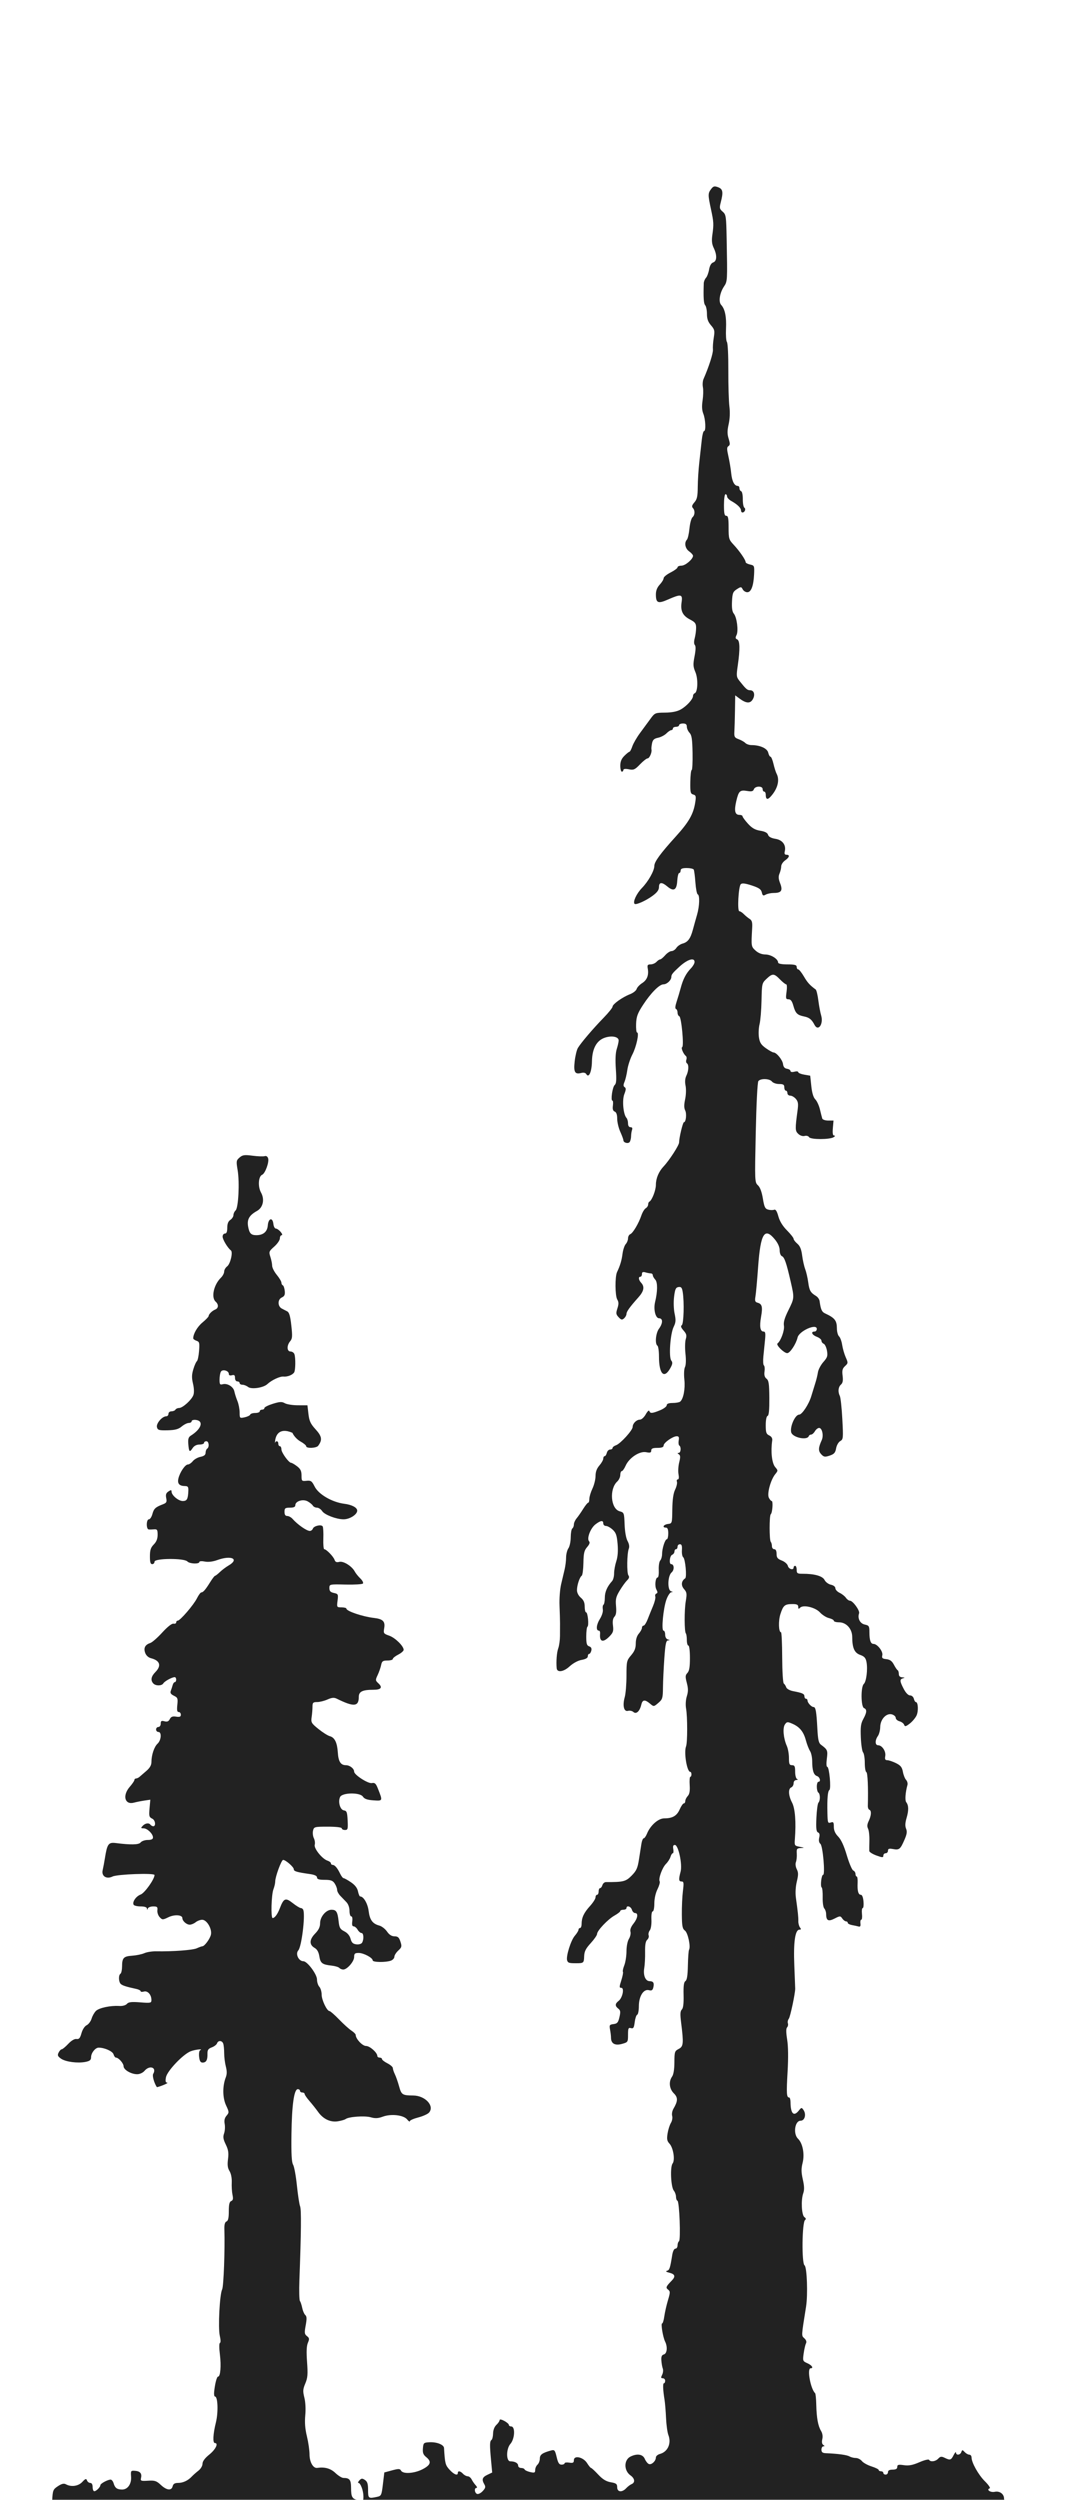 <svg width="110" height="258" viewBox="0 0 110 258" fill="none" xmlns="http://www.w3.org/2000/svg">
<g filter="url(#filter0_d)">
<path d="M4.832 256.351C5.199 255.558 5.341 254.982 5.387 254.113C5.446 253 5.475 252.926 5.984 252.589C6.367 252.334 6.6 252.279 6.805 252.393C7.354 252.696 8.09 252.592 8.5 252.152C8.822 251.807 8.909 251.779 8.985 251.993C9.037 252.136 9.189 252.254 9.324 252.254C9.478 252.254 9.568 252.412 9.568 252.682C9.568 252.918 9.645 253.111 9.739 253.111C9.941 253.111 10.367 252.684 10.369 252.48C10.37 252.32 11.13 251.911 11.427 251.911C11.536 251.911 11.675 252.084 11.737 252.296C11.876 252.776 12.091 252.933 12.609 252.937C13.191 252.941 13.596 252.356 13.539 251.595C13.495 250.999 13.516 250.969 13.955 251.004C14.48 251.045 14.679 251.289 14.565 251.756C14.495 252.045 14.57 252.073 15.289 252.026C15.979 251.981 16.164 252.041 16.608 252.456C17.214 253.024 17.714 253.082 17.833 252.597C17.892 252.351 18.051 252.254 18.388 252.254C18.904 252.254 19.415 252.016 19.817 251.587C19.96 251.435 20.266 251.165 20.497 250.986C20.734 250.802 20.916 250.496 20.916 250.278C20.916 250.023 21.156 249.699 21.63 249.316C22.279 248.791 22.592 248.138 22.194 248.138C21.956 248.138 22.001 247.215 22.298 246.02C22.559 244.966 22.502 243.337 22.203 243.337C22.131 243.337 22.092 243.125 22.117 242.866C22.199 242.023 22.391 241.28 22.527 241.28C22.767 241.28 22.858 240.171 22.713 239.006C22.626 238.309 22.628 237.838 22.717 237.806C22.805 237.774 22.8 237.482 22.703 237.073C22.511 236.265 22.688 232.786 22.946 232.278C23.1 231.976 23.242 228.131 23.175 226.08C23.16 225.59 23.227 225.34 23.392 225.271C23.566 225.2 23.632 224.909 23.632 224.219C23.632 223.515 23.697 223.238 23.88 223.163C24.068 223.086 24.101 222.93 24.015 222.525C23.953 222.231 23.917 221.654 23.936 221.244C23.956 220.79 23.866 220.332 23.707 220.071C23.512 219.751 23.473 219.44 23.551 218.831C23.633 218.186 23.585 217.874 23.32 217.327C23.053 216.779 23.017 216.543 23.144 216.184C23.233 215.935 23.261 215.498 23.208 215.212C23.139 214.843 23.194 214.594 23.399 214.352C23.676 214.023 23.675 213.985 23.348 213.284C22.984 212.502 22.971 211.3 23.318 210.403C23.448 210.067 23.45 209.755 23.326 209.277C23.232 208.913 23.154 208.293 23.154 207.9C23.153 207.507 23.109 207.064 23.056 206.914C22.935 206.576 22.533 206.56 22.416 206.889C22.368 207.023 22.123 207.211 21.872 207.304C21.505 207.442 21.418 207.573 21.429 207.978C21.446 208.609 21.297 208.872 20.924 208.872C20.708 208.872 20.614 208.714 20.566 208.275C20.53 207.946 20.576 207.644 20.668 207.603C21.061 207.427 20.171 207.519 19.696 207.704C18.907 208.009 17.262 209.739 17.141 210.389C17.067 210.784 17.099 210.933 17.259 210.942C17.38 210.949 17.198 211.065 16.854 211.2C16.51 211.335 16.215 211.426 16.199 211.402C15.924 210.993 15.71 210.231 15.819 210.047C16.22 209.369 15.454 209.099 14.922 209.73C14.76 209.922 14.43 210.073 14.17 210.073C13.542 210.073 12.764 209.617 12.764 209.249C12.764 208.945 12.244 208.358 11.974 208.358C11.893 208.358 11.782 208.206 11.727 208.02C11.633 207.703 10.809 207.332 10.192 207.33C9.843 207.329 9.408 207.878 9.408 208.321C9.408 208.603 9.28 208.711 8.84 208.8C8.022 208.964 6.776 208.8 6.298 208.464C5.957 208.224 5.916 208.117 6.055 207.838C6.147 207.652 6.29 207.501 6.372 207.501C6.454 207.501 6.757 207.25 7.046 206.943C7.369 206.6 7.698 206.406 7.902 206.437C8.164 206.477 8.273 206.351 8.416 205.837C8.523 205.454 8.745 205.115 8.953 205.014C9.148 204.92 9.378 204.611 9.463 204.328C9.548 204.046 9.753 203.688 9.917 203.533C10.251 203.219 11.42 202.973 12.308 203.029C12.655 203.051 12.979 202.964 13.107 202.815C13.275 202.62 13.586 202.585 14.483 202.656C15.555 202.742 15.641 202.724 15.641 202.414C15.641 201.869 15.254 201.433 14.866 201.542C14.677 201.595 14.523 201.577 14.523 201.503C14.523 201.428 14.325 201.324 14.083 201.272C13.064 201.052 12.673 200.929 12.485 200.769C12.246 200.567 12.219 199.848 12.445 199.699C12.533 199.641 12.606 199.308 12.607 198.96C12.611 198.063 12.761 197.902 13.654 197.841C14.088 197.811 14.649 197.695 14.902 197.582C15.155 197.469 15.694 197.381 16.101 197.388C17.875 197.416 19.912 197.265 20.326 197.075C20.574 196.962 20.831 196.87 20.898 196.87C21.122 196.87 21.69 196.102 21.786 195.669C21.918 195.074 21.357 194.124 20.878 194.132C20.679 194.134 20.376 194.25 20.206 194.389C20.035 194.527 19.76 194.641 19.595 194.641C19.268 194.641 18.838 194.259 18.838 193.97C18.838 193.62 18.03 193.564 17.398 193.869C16.805 194.156 16.765 194.156 16.492 193.863C16.334 193.694 16.228 193.376 16.255 193.155C16.296 192.813 16.234 192.755 15.826 192.755C15.563 192.755 15.312 192.851 15.268 192.969C15.203 193.14 15.185 193.14 15.175 192.969C15.167 192.836 14.923 192.755 14.532 192.755C14.186 192.755 13.859 192.679 13.805 192.587C13.64 192.3 14.045 191.707 14.53 191.526C14.946 191.37 15.961 189.943 15.961 189.513C15.961 189.291 12.114 189.429 11.626 189.669C10.997 189.978 10.456 189.629 10.604 189.01C10.664 188.759 10.767 188.206 10.835 187.782C11.069 186.3 11.201 186.118 11.965 186.215C13.523 186.414 14.335 186.395 14.521 186.156C14.631 186.013 14.964 185.896 15.261 185.896C15.635 185.896 15.801 185.816 15.801 185.639C15.801 185.265 15.216 184.695 14.831 184.695C14.537 184.695 14.526 184.667 14.739 184.438C15.014 184.143 15.417 184.101 15.561 184.353C16.123 184.813 16.138 183.921 15.743 183.709C15.4 183.541 15.373 183.444 15.446 182.632L15.526 181.74L14.904 181.832C14.562 181.883 14.085 181.978 13.842 182.044C12.884 182.305 12.618 181.311 13.404 180.409C13.668 180.106 13.883 179.789 13.883 179.705C13.883 179.62 13.958 179.551 14.05 179.551C14.142 179.551 14.303 179.475 14.409 179.383C14.516 179.29 14.836 179.013 15.122 178.767C15.474 178.464 15.641 178.173 15.641 177.863C15.641 177.129 15.922 176.285 16.274 175.957C16.659 175.599 16.72 174.75 16.36 174.75C16.229 174.75 16.121 174.635 16.121 174.493C16.121 174.352 16.229 174.236 16.36 174.236C16.494 174.236 16.6 174.083 16.6 173.89C16.6 173.609 16.674 173.563 16.987 173.648C17.269 173.724 17.417 173.663 17.538 173.422C17.661 173.175 17.825 173.112 18.19 173.169C18.562 173.228 18.678 173.18 18.678 172.969C18.678 172.817 18.579 172.693 18.458 172.693C18.293 172.693 18.257 172.508 18.315 171.957C18.385 171.287 18.354 171.202 17.96 171.01C17.641 170.854 17.558 170.721 17.642 170.503C17.704 170.34 17.791 170.071 17.836 169.906C17.88 169.741 17.98 169.606 18.057 169.606C18.135 169.606 18.198 169.491 18.198 169.349C18.198 169.208 18.13 169.092 18.046 169.092C17.769 169.092 17.002 169.51 16.872 169.731C16.71 170.007 16.085 170.014 15.833 169.743C15.533 169.422 15.606 169.016 16.041 168.577C16.698 167.916 16.532 167.379 15.596 167.139C15.32 167.068 15.091 166.856 14.993 166.58C14.813 166.071 14.988 165.743 15.536 165.561C15.726 165.498 16.278 165.012 16.763 164.481C17.302 163.892 17.753 163.538 17.922 163.573C18.074 163.604 18.198 163.547 18.198 163.446C18.198 163.345 18.27 163.262 18.358 163.262C18.604 163.262 20 161.64 20.341 160.957C20.509 160.622 20.712 160.347 20.792 160.347C20.982 160.347 21.223 160.068 21.715 159.277C21.934 158.924 22.158 158.634 22.211 158.634C22.264 158.634 22.488 158.459 22.709 158.247C22.93 158.034 23.336 157.729 23.611 157.569C24.764 156.896 23.891 156.481 22.438 157.011C21.986 157.175 21.5 157.233 21.154 157.163C20.847 157.102 20.596 157.118 20.595 157.199C20.595 157.442 19.588 157.405 19.353 157.152C19.023 156.797 15.961 156.818 15.961 157.175C15.961 157.316 15.853 157.432 15.721 157.432C15.542 157.432 15.482 157.229 15.485 156.618C15.486 155.975 15.571 155.718 15.884 155.399C16.158 155.121 16.281 154.811 16.281 154.401C16.281 153.89 16.231 153.811 15.921 153.838C15.723 153.855 15.472 153.861 15.362 153.85C15.084 153.824 15.101 152.803 15.379 152.803C15.498 152.803 15.66 152.56 15.739 152.263C15.889 151.702 16.055 151.547 16.813 151.258C17.2 151.111 17.251 151.019 17.169 150.615C17.096 150.258 17.15 150.093 17.396 149.929C17.659 149.753 17.719 149.756 17.719 149.942C17.719 150.319 18.429 150.916 18.877 150.916C19.313 150.916 19.419 150.719 19.455 149.845C19.47 149.465 19.404 149.373 19.116 149.371C18.518 149.366 18.302 149.121 18.427 148.588C18.577 147.947 19.124 147.144 19.41 147.144C19.537 147.144 19.763 146.99 19.913 146.802C20.064 146.614 20.422 146.412 20.711 146.354C21.077 146.281 21.235 146.154 21.235 145.935C21.235 145.762 21.307 145.574 21.395 145.515C21.645 145.349 21.582 144.744 21.315 144.744C21.183 144.744 21.076 144.821 21.076 144.915C21.076 145.009 20.864 145.087 20.605 145.087C20.302 145.087 20.047 145.22 19.89 145.462C19.585 145.928 19.514 145.858 19.449 145.022C19.409 144.512 19.468 144.317 19.709 144.167C20.804 143.481 21.074 142.65 20.235 142.546C19.994 142.516 19.797 142.574 19.797 142.675C19.797 142.775 19.663 142.857 19.499 142.857C19.335 142.857 19.005 143.023 18.766 143.224C18.435 143.503 18.088 143.597 17.315 143.616C16.42 143.637 16.289 143.599 16.21 143.292C16.114 142.914 16.748 142.172 17.169 142.172C17.296 142.172 17.4 142.056 17.4 141.914C17.4 141.773 17.539 141.657 17.71 141.657C17.88 141.657 18.064 141.58 18.119 141.486C18.173 141.391 18.343 141.314 18.497 141.314C18.87 141.314 19.799 140.473 19.975 139.976C20.062 139.73 20.047 139.284 19.935 138.805C19.792 138.199 19.799 137.878 19.968 137.315C20.086 136.921 20.252 136.548 20.335 136.486C20.419 136.424 20.52 135.95 20.56 135.432C20.625 134.589 20.598 134.479 20.295 134.376C20.109 134.313 19.957 134.2 19.957 134.127C19.957 133.655 20.384 132.925 20.918 132.484C21.26 132.201 21.544 131.906 21.548 131.828C21.558 131.628 21.907 131.284 22.234 131.151C22.577 131.011 22.596 130.627 22.274 130.34C21.788 129.907 22.078 128.588 22.817 127.87C23.002 127.69 23.153 127.406 23.153 127.237C23.153 127.068 23.291 126.827 23.459 126.7C23.794 126.449 24.082 125.225 23.848 125.049C23.52 124.803 22.993 123.929 22.993 123.63C22.993 123.454 23.101 123.31 23.233 123.31C23.4 123.31 23.473 123.129 23.473 122.711C23.473 122.298 23.572 122.046 23.793 121.899C23.968 121.781 24.112 121.558 24.112 121.404C24.112 121.249 24.211 121.035 24.332 120.927C24.626 120.666 24.759 118.04 24.543 116.759C24.388 115.84 24.4 115.762 24.743 115.464C25.053 115.195 25.257 115.167 26.088 115.277C26.628 115.348 27.189 115.368 27.336 115.322C27.502 115.269 27.638 115.358 27.698 115.559C27.813 115.95 27.384 117.117 27.079 117.242C26.688 117.404 26.618 118.463 26.958 119.074C27.356 119.787 27.173 120.627 26.545 120.976C25.749 121.417 25.5 121.851 25.626 122.574C25.75 123.284 25.926 123.475 26.462 123.479C27.186 123.484 27.609 123.129 27.66 122.472C27.719 121.717 28.161 121.604 28.238 122.324C28.266 122.584 28.381 122.796 28.493 122.796C28.605 122.796 28.828 122.95 28.987 123.139C29.151 123.333 29.196 123.482 29.091 123.482C28.99 123.482 28.907 123.63 28.907 123.812C28.907 123.994 28.646 124.373 28.327 124.655C27.778 125.141 27.757 125.197 27.928 125.722C28.027 126.027 28.109 126.438 28.11 126.636C28.112 126.835 28.327 127.258 28.59 127.577C28.852 127.896 29.067 128.257 29.067 128.377C29.067 128.498 29.132 128.623 29.211 128.654C29.291 128.686 29.381 128.943 29.411 129.226C29.454 129.629 29.387 129.777 29.1 129.912C28.664 130.116 28.668 130.823 29.107 131.052C29.26 131.132 29.512 131.263 29.666 131.343C29.874 131.451 29.983 131.824 30.09 132.801C30.214 133.925 30.197 134.158 29.97 134.426C29.602 134.863 29.624 135.484 30.008 135.484C30.175 135.484 30.355 135.606 30.408 135.756C30.543 136.132 30.525 137.417 30.383 137.64C30.213 137.906 29.681 138.113 29.278 138.071C28.917 138.034 28.055 138.437 27.616 138.848C27.207 139.231 25.969 139.415 25.623 139.144C25.462 139.017 25.2 138.914 25.041 138.914C24.881 138.914 24.751 138.837 24.751 138.742C24.751 138.648 24.643 138.571 24.512 138.571C24.374 138.571 24.272 138.416 24.272 138.208C24.272 137.929 24.198 137.866 23.952 137.935C23.75 137.991 23.633 137.94 23.633 137.795C23.633 137.462 22.985 137.281 22.816 137.566C22.74 137.694 22.677 138.059 22.676 138.376C22.674 138.87 22.72 138.941 22.993 138.864C23.473 138.729 24.11 139.115 24.206 139.6C24.253 139.835 24.395 140.282 24.521 140.591C24.648 140.901 24.751 141.431 24.751 141.77C24.751 142.373 24.762 142.384 25.271 142.275C25.556 142.214 25.814 142.088 25.843 141.996C25.873 141.904 26.107 141.829 26.363 141.829C26.619 141.829 26.829 141.751 26.829 141.657C26.829 141.563 26.937 141.486 27.069 141.486C27.201 141.486 27.308 141.411 27.308 141.319C27.308 141.227 27.701 141.03 28.181 140.88C28.89 140.659 29.121 140.648 29.419 140.821C29.621 140.937 30.229 141.033 30.77 141.034L31.754 141.036L31.858 141.93C31.944 142.666 32.076 142.948 32.603 143.525C33.253 144.236 33.311 144.615 32.863 145.215C32.675 145.467 31.624 145.507 31.624 145.262C31.624 145.17 31.361 144.95 31.04 144.773C30.699 144.586 30.349 144.211 30.201 143.874C28.88 143.301 28.152 143.988 28.467 145.854C28.388 145.474 28.353 145.069 28.389 144.954C28.481 144.657 28.747 144.692 28.747 145.001C28.747 145.142 28.819 145.258 28.907 145.258C28.995 145.258 29.067 145.405 29.067 145.583C29.067 145.921 29.831 146.973 30.076 146.973C30.153 146.973 30.425 147.132 30.68 147.327C31.041 147.603 31.144 147.816 31.144 148.281C31.144 148.854 31.168 148.878 31.659 148.827C32.112 148.78 32.213 148.851 32.498 149.419C32.904 150.228 34.302 151.04 35.56 151.199C36.352 151.298 36.902 151.594 36.895 151.915C36.887 152.317 36.117 152.803 35.487 152.803C34.742 152.803 33.523 152.337 33.275 151.956C33.148 151.762 32.908 151.602 32.741 151.602C32.575 151.602 32.381 151.506 32.311 151.388C32.241 151.27 32.001 151.073 31.777 150.95C31.294 150.683 30.505 150.926 30.505 151.341C30.505 151.525 30.34 151.602 29.946 151.602C29.456 151.602 29.386 151.656 29.386 152.031C29.386 152.328 29.474 152.46 29.67 152.46C29.827 152.46 30.073 152.595 30.218 152.76C30.735 153.347 31.676 154.003 32.001 154.003C32.126 154.003 32.267 153.897 32.313 153.768C32.417 153.475 33.194 153.301 33.331 153.54C33.387 153.637 33.417 154.205 33.396 154.803C33.376 155.4 33.419 155.889 33.491 155.889C33.706 155.889 34.434 156.637 34.553 156.979C34.634 157.212 34.764 157.27 35.041 157.196C35.461 157.082 36.348 157.634 36.643 158.192C36.739 158.374 36.998 158.695 37.218 158.906C37.437 159.117 37.557 159.354 37.484 159.432C37.41 159.511 36.601 159.558 35.686 159.537C34.034 159.498 34.021 159.501 34.021 159.901C34.021 160.209 34.131 160.328 34.486 160.404C34.927 160.499 34.947 160.54 34.865 161.197C34.779 161.879 34.786 161.89 35.279 161.89C35.554 161.89 35.779 161.949 35.779 162.02C35.779 162.28 37.458 162.847 38.622 162.981C39.551 163.088 39.805 163.342 39.683 164.039C39.591 164.566 39.62 164.609 40.2 164.811C40.815 165.025 41.693 165.886 41.693 166.274C41.693 166.388 41.441 166.609 41.133 166.766C40.825 166.922 40.574 167.124 40.574 167.214C40.574 167.304 40.323 167.377 40.017 167.377C39.54 167.377 39.447 167.445 39.365 167.849C39.312 168.108 39.152 168.568 39.01 168.87C38.762 169.396 38.766 169.434 39.091 169.737C39.544 170.158 39.358 170.396 38.576 170.395C37.439 170.395 37.058 170.58 37.058 171.132C37.058 172.148 36.548 172.189 34.777 171.313C34.506 171.179 34.266 171.201 33.823 171.399C33.498 171.545 33.017 171.664 32.754 171.664C32.339 171.664 32.276 171.726 32.276 172.136C32.277 172.395 32.238 172.877 32.19 173.207C32.109 173.767 32.157 173.851 32.892 174.444C33.326 174.795 33.856 175.129 34.07 175.186C34.569 175.321 34.829 175.85 34.892 176.863C34.952 177.807 35.189 178.18 35.73 178.18C36.131 178.18 36.578 178.531 36.578 178.845C36.578 179.174 38.022 180.105 38.409 180.025C38.708 179.964 38.823 180.065 39.021 180.565C39.546 181.89 39.552 181.873 38.573 181.808C37.934 181.765 37.636 181.66 37.482 181.423C37.188 180.974 35.359 180.998 35.131 181.455C34.89 181.939 35.124 182.783 35.518 182.843C35.814 182.888 35.865 183.024 35.907 183.881C35.95 184.778 35.925 184.867 35.627 184.867C35.447 184.867 35.3 184.79 35.3 184.696C35.3 184.594 34.715 184.524 33.864 184.524C32.481 184.524 32.425 184.539 32.332 184.937C32.279 185.164 32.318 185.514 32.418 185.715C32.518 185.916 32.559 186.22 32.508 186.391C32.399 186.761 33.271 187.848 33.821 188.03C34.019 188.095 34.181 188.22 34.181 188.308C34.181 188.396 34.258 188.468 34.352 188.468C34.575 188.468 34.845 188.781 35.127 189.368C35.252 189.628 35.415 189.84 35.49 189.84C35.564 189.84 35.906 190.029 36.248 190.261C36.668 190.546 36.904 190.851 36.976 191.204C37.035 191.491 37.136 191.726 37.2 191.726C37.553 191.726 37.981 192.461 38.077 193.229C38.19 194.149 38.483 194.546 39.185 194.734C39.432 194.801 39.787 195.077 39.974 195.348C40.203 195.68 40.456 195.841 40.748 195.841C41.092 195.841 41.218 195.954 41.36 196.39C41.521 196.886 41.499 196.975 41.136 197.31C40.915 197.514 40.734 197.802 40.734 197.95C40.734 198.098 40.572 198.278 40.374 198.352C39.851 198.546 38.497 198.528 38.495 198.327C38.493 198.054 37.556 197.556 37.045 197.556C36.656 197.556 36.578 197.626 36.578 197.977C36.578 198.44 35.855 199.27 35.453 199.27C35.316 199.27 35.133 199.195 35.047 199.102C34.96 199.009 34.604 198.902 34.256 198.865C33.285 198.759 33.095 198.616 32.984 197.908C32.914 197.469 32.758 197.188 32.501 197.04C31.927 196.711 31.942 196.182 32.542 195.564C32.915 195.18 33.062 194.875 33.062 194.484C33.062 193.818 33.677 193.098 34.244 193.098C34.736 193.098 34.869 193.315 34.976 194.298C35.047 194.956 35.134 195.107 35.566 195.327C35.889 195.491 36.122 195.769 36.21 196.098C36.316 196.492 36.456 196.626 36.806 196.669C37.064 196.701 37.321 196.627 37.398 196.498C37.603 196.15 37.563 195.498 37.336 195.498C37.225 195.498 37.045 195.344 36.935 195.155C36.825 194.967 36.641 194.812 36.525 194.812C36.381 194.812 36.336 194.647 36.384 194.298C36.426 193.989 36.383 193.783 36.277 193.783C36.179 193.783 36.099 193.528 36.099 193.216C36.099 192.875 35.972 192.515 35.781 192.315C35.606 192.133 35.319 191.835 35.142 191.653C34.965 191.471 34.82 191.199 34.82 191.048C34.82 190.897 34.708 190.602 34.571 190.392C34.371 190.086 34.168 190.011 33.532 190.011C32.952 190.011 32.742 189.946 32.742 189.764C32.742 189.6 32.491 189.482 31.983 189.411C30.643 189.221 30.345 189.131 30.345 188.915C30.345 188.689 29.503 187.954 29.244 187.954C29.066 187.954 28.427 189.692 28.427 190.178C28.427 190.357 28.344 190.72 28.242 190.986C28.029 191.54 27.962 193.955 28.159 193.955C28.376 193.955 28.667 193.56 28.899 192.954C29.301 191.899 29.488 191.822 30.231 192.408C30.592 192.693 30.974 192.926 31.079 192.926C31.184 192.926 31.299 193.023 31.334 193.14C31.535 193.817 31.144 196.921 30.812 197.29C30.486 197.651 30.844 198.413 31.339 198.413C31.738 198.413 32.742 199.758 32.742 200.293C32.742 200.566 32.85 200.905 32.982 201.046C33.114 201.188 33.222 201.551 33.222 201.853C33.222 202.414 33.768 203.557 34.036 203.557C34.118 203.557 34.561 203.946 35.022 204.421C35.482 204.897 36.057 205.415 36.298 205.573C36.54 205.731 36.738 205.928 36.738 206.011C36.738 206.421 37.427 207.158 37.809 207.158C38.203 207.158 38.975 207.846 38.975 208.196C38.975 208.285 39.083 208.358 39.215 208.358C39.347 208.358 39.455 208.427 39.455 208.51C39.455 208.594 39.707 208.79 40.014 208.947C40.322 209.103 40.574 209.324 40.575 209.438C40.575 209.551 40.67 209.839 40.786 210.077C40.902 210.314 41.097 210.874 41.22 211.32C41.461 212.198 41.554 212.259 42.681 212.269C43.915 212.28 44.902 213.338 44.321 214.026C44.192 214.18 43.691 214.407 43.209 214.532C42.726 214.656 42.332 214.831 42.332 214.92C42.332 215.01 42.206 214.929 42.052 214.74C41.681 214.283 40.389 214.137 39.535 214.455C39.052 214.634 38.745 214.649 38.283 214.515C37.671 214.339 36.005 214.458 35.699 214.7C35.611 214.769 35.257 214.873 34.913 214.93C34.133 215.059 33.384 214.705 32.852 213.958C32.64 213.66 32.241 213.158 31.965 212.841C31.689 212.525 31.464 212.197 31.464 212.112C31.464 212.028 31.356 211.959 31.224 211.959C31.092 211.959 30.984 211.882 30.984 211.788C30.984 211.693 30.883 211.616 30.758 211.616C30.374 211.616 30.143 213.25 30.104 216.243C30.077 218.324 30.122 219.161 30.275 219.415C30.389 219.605 30.566 220.571 30.667 221.561C30.769 222.551 30.918 223.516 30.997 223.705C31.131 224.021 31.108 226.388 30.924 231.334C30.884 232.419 30.909 233.383 30.979 233.478C31.05 233.572 31.156 233.895 31.216 234.195C31.276 234.495 31.418 234.823 31.531 234.924C31.691 235.066 31.701 235.307 31.575 235.99C31.431 236.767 31.447 236.899 31.705 237.101C31.957 237.299 31.97 237.394 31.801 237.793C31.663 238.117 31.637 238.709 31.715 239.775C31.808 241.05 31.779 241.406 31.535 241.986C31.283 242.586 31.27 242.782 31.437 243.451C31.553 243.915 31.59 244.647 31.53 245.281C31.461 246.021 31.512 246.671 31.701 247.447C31.849 248.057 31.97 248.896 31.97 249.313C31.97 250.102 32.349 250.764 32.765 250.702C33.54 250.587 34.143 250.756 34.642 251.228C34.94 251.509 35.311 251.739 35.468 251.739C36.108 251.739 36.258 251.929 36.261 252.744C36.264 253.726 36.361 253.894 37.018 254.046C37.514 254.162 37.537 254.144 37.537 253.647C37.537 253.058 37.239 252.254 37.021 252.254C36.941 252.254 36.985 252.136 37.12 251.991C37.323 251.773 37.42 251.765 37.691 251.947C37.944 252.117 38.017 252.345 38.017 252.981C38.017 253.852 38.056 253.883 38.93 253.695C39.383 253.598 39.41 253.541 39.549 252.384L39.695 251.174L40.494 250.957C41.167 250.775 41.313 250.779 41.421 250.983C41.618 251.357 42.791 251.283 43.644 250.842C44.492 250.405 44.597 250.053 44.02 249.588C43.715 249.342 43.642 249.146 43.681 248.681C43.727 248.123 43.766 248.086 44.349 248.055C45.109 248.015 45.843 248.305 45.863 248.652C45.955 250.241 45.999 250.416 46.433 250.89C46.889 251.389 47.286 251.545 47.286 251.225C47.286 250.974 47.548 251.016 47.823 251.311C47.955 251.452 48.173 251.568 48.308 251.568C48.443 251.568 48.628 251.716 48.718 251.898C48.808 252.079 48.996 252.349 49.135 252.498C49.273 252.647 49.31 252.768 49.215 252.768C48.962 252.768 49.008 253.278 49.272 253.387C49.397 253.439 49.659 253.309 49.855 253.099C50.145 252.787 50.177 252.66 50.027 252.402C49.735 251.901 49.809 251.668 50.34 251.416L50.836 251.18L50.715 249.874C50.57 248.309 50.58 247.945 50.771 247.811C50.851 247.756 50.922 247.453 50.929 247.14C50.937 246.79 51.069 246.45 51.272 246.262C51.453 246.093 51.601 245.874 51.601 245.774C51.601 245.664 51.789 245.693 52.081 245.85C52.345 245.991 52.56 246.178 52.56 246.265C52.56 246.352 52.668 246.424 52.8 246.424C53.237 246.424 53.177 247.703 52.716 248.229C52.274 248.734 52.267 250.025 52.707 250.025C53.184 250.025 53.519 250.21 53.519 250.472C53.519 250.603 53.657 250.711 53.826 250.711C53.994 250.711 54.156 250.778 54.185 250.861C54.215 250.944 54.472 251.066 54.758 251.132C55.205 251.236 55.277 251.206 55.277 250.917C55.277 250.732 55.385 250.485 55.517 250.368C55.649 250.25 55.757 249.969 55.757 249.742C55.757 249.334 56.019 249.147 56.941 248.899C57.271 248.81 57.331 248.884 57.495 249.583C57.636 250.185 57.753 250.368 57.997 250.368C58.171 250.368 58.314 250.304 58.314 250.226C58.314 250.148 58.53 250.118 58.794 250.16C59.184 250.221 59.273 250.174 59.273 249.907C59.273 249.369 60.249 249.585 60.639 250.211C60.811 250.485 60.996 250.71 61.052 250.71C61.108 250.71 61.438 251.017 61.787 251.39C62.242 251.879 62.607 252.102 63.084 252.184C63.646 252.28 63.748 252.36 63.748 252.704C63.748 253.208 64.25 253.258 64.679 252.798C64.84 252.626 65.091 252.435 65.239 252.375C65.623 252.216 65.568 251.791 65.122 251.477C64.422 250.985 64.425 249.875 65.127 249.531C65.815 249.195 66.393 249.29 66.598 249.772C66.699 250.011 66.888 250.25 67.019 250.303C67.293 250.416 67.743 249.995 67.743 249.627C67.743 249.489 67.932 249.325 68.162 249.263C68.975 249.044 69.365 248.17 69.034 247.311C68.932 247.048 68.824 246.259 68.793 245.557C68.761 244.855 68.692 244.011 68.639 243.681C68.471 242.642 68.447 241.966 68.577 241.966C68.646 241.966 68.702 241.85 68.702 241.709C68.702 241.567 68.592 241.451 68.457 241.451C68.258 241.451 68.245 241.384 68.389 241.095C68.487 240.899 68.518 240.61 68.457 240.452C68.397 240.294 68.331 239.92 68.311 239.621C68.283 239.216 68.349 239.056 68.568 238.994C68.899 238.901 68.967 238.209 68.698 237.67C68.47 237.214 68.237 235.793 68.389 235.793C68.458 235.793 68.559 235.465 68.613 235.064C68.668 234.663 68.835 233.924 68.985 233.42C69.234 232.586 69.235 232.487 69.004 232.305C68.738 232.097 68.782 231.988 69.382 231.374C69.796 230.95 69.724 230.707 69.142 230.562C68.806 230.479 68.718 230.407 68.892 230.359C69.151 230.288 69.211 230.107 69.434 228.72C69.495 228.339 69.627 228.077 69.759 228.077C69.881 228.077 69.981 227.927 69.981 227.744C69.981 227.561 70.048 227.367 70.13 227.312C70.324 227.184 70.174 223.209 69.972 223.133C69.889 223.101 69.821 222.915 69.821 222.718C69.821 222.521 69.72 222.238 69.596 222.089C69.293 221.725 69.198 219.638 69.469 219.289C69.744 218.933 69.544 217.663 69.145 217.235C68.896 216.968 68.859 216.772 68.95 216.194C69.012 215.802 69.167 215.31 69.295 215.1C69.425 214.888 69.483 214.567 69.426 214.376C69.37 214.186 69.428 213.856 69.556 213.639C70.026 212.84 70.035 212.481 69.595 212.043C69.126 211.577 69.05 210.84 69.416 210.32C69.567 210.106 69.653 209.576 69.656 208.839C69.661 207.758 69.687 207.678 70.101 207.463C70.592 207.209 70.62 206.905 70.35 204.742C70.241 203.867 70.257 203.564 70.423 203.398C70.57 203.25 70.626 202.787 70.605 201.896C70.581 200.949 70.632 200.569 70.796 200.46C70.955 200.355 71.028 199.89 71.049 198.85C71.066 198.045 71.119 197.317 71.168 197.232C71.356 196.906 71.052 195.482 70.746 195.252C70.486 195.056 70.436 194.798 70.425 193.587C70.417 192.799 70.467 191.711 70.536 191.169C70.643 190.318 70.624 190.183 70.4 190.183C70.101 190.183 70.08 189.98 70.296 189.17C70.498 188.417 70.066 186.41 69.703 186.41C69.534 186.41 69.487 186.536 69.541 186.839C69.583 187.075 69.56 187.268 69.49 187.268C69.42 187.268 69.314 187.434 69.254 187.637C69.194 187.841 68.984 188.169 68.787 188.366C68.397 188.758 67.983 189.905 68.136 190.171C68.189 190.262 68.086 190.629 67.908 190.986C67.712 191.378 67.584 191.959 67.584 192.452C67.584 192.908 67.51 193.269 67.416 193.269C67.317 193.269 67.263 193.614 67.284 194.115C67.305 194.608 67.234 195.073 67.114 195.228C67.001 195.374 66.948 195.605 66.997 195.741C67.045 195.876 66.978 196.082 66.848 196.199C66.681 196.347 66.617 196.72 66.63 197.454C66.641 198.029 66.601 198.779 66.542 199.122C66.414 199.862 66.666 200.471 67.1 200.471C67.486 200.471 67.592 200.655 67.478 201.125C67.408 201.41 67.303 201.473 67.027 201.399C66.473 201.25 65.985 202.023 65.985 203.051C65.985 203.502 65.909 203.899 65.815 203.932C65.722 203.966 65.606 204.31 65.557 204.697C65.484 205.281 65.418 205.386 65.168 205.316C64.906 205.243 64.867 205.332 64.867 206.002C64.867 206.759 64.855 206.776 64.223 206.949C63.515 207.141 63.109 206.908 63.109 206.31C63.109 206.14 63.065 205.765 63.011 205.478C62.922 205.001 62.954 204.95 63.371 204.899C63.753 204.852 63.853 204.735 63.98 204.18C64.107 203.63 64.087 203.482 63.86 203.304C63.506 203.027 63.516 202.797 63.894 202.506C64.3 202.194 64.512 201.156 64.17 201.156C63.954 201.156 63.954 201.072 64.175 200.376C64.312 199.946 64.385 199.554 64.339 199.504C64.293 199.455 64.356 199.153 64.481 198.833C64.605 198.514 64.707 197.862 64.707 197.384C64.707 196.88 64.813 196.341 64.96 196.101C65.099 195.873 65.17 195.541 65.118 195.364C65.057 195.158 65.167 194.862 65.424 194.541C65.867 193.989 65.953 193.44 65.597 193.44C65.471 193.44 65.322 193.286 65.266 193.098C65.163 192.75 64.707 192.61 64.707 192.926C64.707 193.02 64.563 193.098 64.387 193.098C64.211 193.098 64.068 193.157 64.068 193.23C64.068 193.303 63.798 193.514 63.468 193.699C62.781 194.085 61.67 195.258 61.67 195.598C61.67 195.724 61.375 196.151 61.014 196.546C60.492 197.117 60.352 197.4 60.334 197.924C60.312 198.59 60.277 198.619 59.513 198.619C58.778 198.619 58.668 198.586 58.58 198.338C58.437 197.939 58.955 196.265 59.369 195.785C59.58 195.541 59.752 195.261 59.752 195.163C59.752 195.064 59.824 194.984 59.912 194.984C60 194.984 60.072 194.796 60.072 194.566C60.072 193.914 60.308 193.408 60.934 192.72C61.251 192.371 61.51 191.966 61.51 191.82C61.51 191.674 61.582 191.554 61.67 191.554C61.758 191.554 61.83 191.4 61.83 191.211C61.83 191.023 61.897 190.868 61.979 190.868C62.061 190.868 62.17 190.727 62.221 190.555C62.272 190.383 62.439 190.242 62.591 190.243C64.385 190.25 64.636 190.187 65.236 189.58C65.735 189.074 65.857 188.807 65.996 187.908C66.087 187.32 66.201 186.588 66.251 186.282C66.3 185.975 66.406 185.724 66.486 185.724C66.566 185.724 66.717 185.512 66.822 185.253C67.167 184.397 67.987 183.667 68.604 183.667C69.463 183.667 69.907 183.409 70.204 182.738C70.353 182.4 70.544 182.124 70.628 182.124C70.712 182.124 70.78 182.013 70.78 181.879C70.78 181.744 70.895 181.511 71.035 181.36C71.218 181.164 71.274 180.847 71.235 180.233C71.204 179.764 71.234 179.38 71.3 179.38C71.365 179.38 71.419 179.264 71.419 179.123C71.419 178.981 71.362 178.866 71.292 178.866C70.95 178.866 70.619 176.848 70.86 176.237C71.013 175.849 71.013 173.178 70.86 172.319C70.794 171.948 70.827 171.43 70.941 171.061C71.092 170.57 71.091 170.272 70.938 169.685C70.77 169.039 70.778 168.898 71.001 168.659C71.193 168.453 71.26 168.053 71.26 167.108C71.26 166.373 71.192 165.834 71.1 165.834C71.012 165.834 70.94 165.577 70.94 165.263C70.94 164.948 70.896 164.644 70.842 164.586C70.68 164.411 70.671 162.206 70.83 161.262C70.962 160.476 70.942 160.335 70.646 159.995C70.319 159.617 70.37 159.162 70.769 158.897C70.962 158.769 70.782 156.867 70.563 156.714C70.47 156.649 70.411 156.321 70.432 155.985C70.461 155.533 70.407 155.375 70.226 155.375C70.091 155.375 69.981 155.49 69.981 155.632C69.981 155.773 69.909 155.889 69.821 155.889C69.733 155.889 69.662 155.997 69.662 156.128C69.662 156.259 69.554 156.411 69.422 156.465C69.168 156.57 69.082 157.432 69.325 157.432C69.64 157.432 69.67 158.024 69.369 158.283C68.956 158.637 68.916 160.118 69.317 160.232C69.522 160.29 69.528 160.312 69.342 160.328C69.21 160.339 68.982 160.676 68.836 161.077C68.507 161.977 68.289 164.291 68.533 164.291C68.626 164.291 68.703 164.478 68.703 164.707C68.703 164.959 68.813 165.154 68.982 165.202C69.215 165.267 69.218 165.283 69.004 165.3C68.793 165.316 68.723 165.652 68.616 167.163C68.545 168.177 68.481 169.534 68.475 170.18C68.464 171.265 68.428 171.384 67.995 171.754C67.529 172.153 67.524 172.153 67.134 171.824C66.603 171.375 66.36 171.407 66.235 171.942C66.077 172.616 65.715 172.95 65.423 172.69C65.294 172.575 65.044 172.521 64.867 172.571C64.44 172.691 64.282 172.033 64.526 171.157C64.626 170.801 64.707 169.81 64.707 168.954C64.707 167.465 64.728 167.374 65.186 166.835C65.544 166.416 65.666 166.105 65.666 165.617C65.666 165.2 65.782 164.829 65.986 164.594C66.161 164.392 66.305 164.125 66.305 164.001C66.305 163.878 66.381 163.777 66.473 163.777C66.566 163.777 66.753 163.487 66.889 163.134C67.026 162.78 67.279 162.155 67.452 161.745C67.624 161.335 67.729 160.896 67.684 160.77C67.639 160.644 67.688 160.507 67.793 160.466C67.938 160.41 67.939 160.312 67.8 160.058C67.6 159.692 67.692 158.804 67.93 158.804C68.011 158.804 68.061 158.456 68.041 158.03C68.02 157.605 68.089 157.165 68.193 157.053C68.298 156.941 68.383 156.645 68.383 156.395C68.383 155.813 68.69 154.86 68.878 154.86C68.957 154.86 69.022 154.59 69.022 154.26C69.022 153.841 68.95 153.66 68.782 153.66C68.358 153.66 68.528 153.342 68.982 153.286C69.422 153.231 69.422 153.231 69.441 151.765C69.455 150.754 69.545 150.124 69.733 149.735C69.882 149.425 69.965 149.062 69.918 148.929C69.87 148.796 69.91 148.687 70.006 148.687C70.117 148.687 70.144 148.49 70.081 148.15C70.026 147.854 70.058 147.303 70.153 146.925C70.289 146.384 70.28 146.207 70.113 146.093C69.954 145.985 69.951 145.949 70.101 145.947C70.326 145.944 70.376 145.328 70.162 145.187C70.086 145.136 70.059 144.9 70.101 144.662C70.16 144.333 70.111 144.229 69.899 144.229C69.494 144.229 68.543 144.901 68.543 145.186C68.543 145.356 68.349 145.43 67.903 145.43C67.422 145.43 67.264 145.498 67.264 145.706C67.264 145.925 67.156 145.96 66.738 145.876C66.066 145.741 64.981 146.453 64.621 147.267C64.484 147.577 64.304 147.83 64.22 147.83C64.136 147.83 64.068 148.006 64.068 148.221C64.068 148.435 63.928 148.74 63.757 148.897C62.913 149.672 63.076 151.718 64.002 151.975C64.456 152.101 64.469 152.135 64.514 153.339C64.542 154.084 64.662 154.759 64.817 155.041C64.98 155.336 65.028 155.625 64.949 155.827C64.756 156.316 64.727 158.348 64.909 158.592C65.023 158.746 64.982 158.896 64.766 159.107C64.6 159.27 64.258 159.744 64.008 160.158C63.621 160.799 63.564 161.04 63.628 161.756C63.682 162.36 63.636 162.672 63.466 162.854C63.303 163.029 63.255 163.317 63.312 163.771C63.382 164.33 63.327 164.502 62.963 164.877C62.284 165.575 61.899 165.463 61.982 164.591C61.997 164.426 61.939 164.291 61.852 164.291C61.536 164.291 61.59 163.677 61.957 163.092C62.178 162.739 62.303 162.332 62.263 162.102C62.224 161.887 62.255 161.669 62.331 161.619C62.407 161.569 62.47 161.24 62.47 160.89C62.47 160.298 62.719 159.73 63.222 159.178C63.336 159.053 63.428 158.696 63.428 158.385C63.428 158.073 63.53 157.509 63.655 157.13C63.806 156.669 63.851 156.083 63.79 155.351C63.715 154.459 63.624 154.19 63.284 153.875C63.056 153.662 62.743 153.489 62.589 153.489C62.436 153.489 62.31 153.373 62.31 153.231C62.31 152.88 62.045 152.909 61.507 153.32C60.989 153.716 60.581 154.789 60.842 155.069C60.956 155.191 60.894 155.377 60.643 155.667C60.342 156.016 60.276 156.295 60.259 157.305C60.247 157.975 60.169 158.568 60.085 158.624C59.868 158.768 59.593 159.605 59.593 160.119C59.593 160.38 59.753 160.691 59.992 160.892C60.28 161.135 60.392 161.394 60.392 161.817C60.392 162.14 60.456 162.405 60.535 162.405C60.715 162.405 60.846 163.773 60.677 163.885C60.608 163.931 60.552 164.383 60.552 164.89C60.552 165.644 60.607 165.83 60.855 165.914C61.061 165.985 61.132 166.125 61.076 166.355C61.031 166.54 60.93 166.692 60.853 166.692C60.775 166.692 60.712 166.806 60.712 166.947C60.712 167.111 60.487 167.24 60.078 167.311C59.699 167.376 59.196 167.648 58.824 167.989C58.211 168.552 57.54 168.645 57.497 168.172C57.434 167.471 57.507 166.535 57.657 166.124C57.755 165.859 57.836 165.281 57.838 164.838C57.84 164.396 57.842 163.802 57.843 163.519C57.843 163.236 57.82 162.426 57.791 161.719C57.761 160.99 57.834 160.025 57.96 159.49C58.082 158.971 58.246 158.277 58.324 157.947C58.402 157.617 58.468 157.072 58.47 156.736C58.472 156.401 58.58 155.976 58.709 155.793C58.838 155.61 58.946 155.098 58.948 154.656C58.951 154.214 59.025 153.804 59.113 153.746C59.201 153.687 59.273 153.505 59.273 153.339C59.273 153.174 59.399 152.889 59.553 152.706C59.707 152.524 60.012 152.085 60.232 151.732C60.452 151.379 60.685 151.09 60.751 151.089C60.817 151.089 60.871 150.911 60.871 150.696C60.871 150.48 61.015 150 61.191 149.631C61.367 149.261 61.511 148.677 61.511 148.333C61.511 147.905 61.636 147.564 61.91 147.246C62.13 146.992 62.31 146.672 62.31 146.535C62.31 146.399 62.373 146.287 62.451 146.287C62.529 146.287 62.63 146.133 62.676 145.944C62.722 145.755 62.874 145.601 63.014 145.601C63.154 145.601 63.269 145.529 63.269 145.441C63.269 145.353 63.428 145.227 63.624 145.16C64.079 145.005 65.346 143.613 65.346 143.267C65.346 142.908 65.74 142.515 66.1 142.515C66.264 142.515 66.531 142.269 66.699 141.964C66.866 141.662 67.031 141.507 67.067 141.621C67.152 141.897 67.361 141.883 68.178 141.548C68.554 141.394 68.862 141.162 68.862 141.034C68.862 140.878 69.063 140.799 69.462 140.797C69.791 140.796 70.139 140.738 70.235 140.669C70.58 140.418 70.789 139.361 70.686 138.386C70.627 137.827 70.654 137.281 70.749 137.09C70.849 136.89 70.869 136.352 70.799 135.719C70.736 135.146 70.75 134.468 70.829 134.211C70.948 133.83 70.907 133.668 70.602 133.32C70.337 133.018 70.284 132.858 70.419 132.768C70.621 132.634 70.684 130.377 70.515 129.345C70.44 128.889 70.356 128.789 70.082 128.831C69.799 128.874 69.722 129.043 69.625 129.826C69.557 130.372 69.58 131.11 69.679 131.577C69.822 132.253 69.806 132.478 69.577 132.949C69.228 133.667 69.061 136.064 69.335 136.418C69.489 136.618 69.471 136.773 69.248 137.179C68.596 138.362 68.063 137.83 68.063 135.998C68.063 135.444 67.991 134.943 67.903 134.884C67.626 134.7 67.727 133.589 68.063 133.131C68.478 132.565 68.481 132.055 68.07 132.055C67.703 132.055 67.478 131.137 67.661 130.381C67.927 129.279 67.934 128.34 67.677 128.065C67.538 127.915 67.424 127.71 67.424 127.609C67.424 127.508 67.334 127.424 67.224 127.423C67.114 127.422 66.863 127.374 66.665 127.317C66.4 127.241 66.305 127.287 66.305 127.491C66.305 127.644 66.233 127.768 66.145 127.768C65.909 127.768 65.951 128.099 66.225 128.393C66.598 128.793 66.512 129.253 65.946 129.887C65.047 130.892 64.707 131.364 64.707 131.607C64.707 131.736 64.595 131.941 64.459 132.063C64.252 132.247 64.158 132.228 63.896 131.947C63.622 131.653 63.606 131.538 63.769 131.036C63.915 130.587 63.911 130.385 63.752 130.112C63.525 129.722 63.511 127.758 63.731 127.291C64.056 126.605 64.208 126.095 64.299 125.394C64.353 124.984 64.502 124.534 64.632 124.396C64.761 124.257 64.867 123.992 64.867 123.807C64.867 123.622 64.971 123.428 65.099 123.375C65.375 123.262 65.968 122.26 66.248 121.436C66.357 121.113 66.559 120.781 66.696 120.699C66.833 120.617 66.945 120.444 66.945 120.315C66.945 120.186 66.999 120.055 67.064 120.024C67.333 119.896 67.744 118.846 67.744 118.288C67.744 117.617 68.037 116.916 68.542 116.382C69.134 115.755 70.141 114.198 70.141 113.91C70.141 113.439 70.527 111.822 70.639 111.822C70.85 111.822 70.944 110.95 70.771 110.604C70.645 110.349 70.643 110.025 70.765 109.45C70.861 108.995 70.88 108.391 70.809 108.049C70.727 107.651 70.754 107.305 70.891 107.021C71.135 106.515 71.163 105.882 70.947 105.739C70.863 105.683 70.838 105.517 70.891 105.369C70.944 105.221 70.922 105.05 70.844 104.988C70.587 104.789 70.309 104.131 70.457 104.075C70.664 103.996 70.382 100.962 70.16 100.883C70.062 100.848 69.981 100.678 69.981 100.505C69.981 100.332 69.908 100.164 69.819 100.132C69.715 100.095 69.739 99.826 69.883 99.389C70.008 99.013 70.203 98.357 70.317 97.933C70.558 97.035 70.864 96.455 71.374 95.926C71.575 95.719 71.739 95.429 71.739 95.283C71.739 94.785 71.007 95.01 70.186 95.76C69.482 96.404 69.342 96.579 69.342 96.818C69.342 97.159 68.887 97.59 68.527 97.59C68.103 97.59 67.214 98.488 66.405 99.733C65.852 100.585 65.73 100.917 65.701 101.662C65.682 102.157 65.727 102.562 65.8 102.562C66.046 102.562 65.732 104.031 65.317 104.828C65.092 105.26 64.857 105.978 64.795 106.425C64.732 106.871 64.601 107.425 64.504 107.655C64.369 107.972 64.373 108.105 64.52 108.203C64.671 108.303 64.663 108.465 64.485 108.922C64.242 109.544 64.377 111.022 64.709 111.377C64.796 111.471 64.867 111.725 64.867 111.942C64.867 112.19 64.962 112.336 65.124 112.336C65.292 112.336 65.347 112.429 65.284 112.607C65.23 112.756 65.186 113.046 65.184 113.25C65.183 113.455 65.123 113.721 65.052 113.842C64.912 114.078 64.388 113.95 64.388 113.681C64.388 113.592 64.244 113.2 64.068 112.81C63.892 112.42 63.748 111.814 63.748 111.465C63.748 111.039 63.663 110.795 63.491 110.723C63.309 110.648 63.254 110.467 63.303 110.105C63.342 109.823 63.321 109.593 63.256 109.593C63.054 109.593 63.256 108.184 63.487 107.983C63.659 107.835 63.686 107.468 63.608 106.334C63.543 105.38 63.574 104.668 63.699 104.276C63.804 103.947 63.894 103.55 63.899 103.395C63.911 103.006 63.223 102.855 62.5 103.087C61.63 103.367 61.165 104.208 61.14 105.544C61.12 106.629 60.816 107.308 60.554 106.854C60.477 106.719 60.277 106.671 60.048 106.733C59.379 106.913 59.233 106.661 59.356 105.543C59.417 104.988 59.565 104.366 59.685 104.161C59.987 103.647 61.249 102.166 62.35 101.036C62.855 100.517 63.269 100.002 63.269 99.893C63.269 99.638 64.286 98.913 65.066 98.611C65.395 98.483 65.705 98.241 65.755 98.073C65.805 97.906 66.06 97.632 66.322 97.466C66.832 97.143 67.027 96.641 66.905 95.958C66.842 95.605 66.892 95.532 67.195 95.532C67.396 95.532 67.669 95.416 67.801 95.275C67.933 95.133 68.105 95.018 68.184 95.018C68.263 95.018 68.496 94.825 68.703 94.589C68.909 94.353 69.205 94.16 69.361 94.16C69.516 94.16 69.741 94.012 69.859 93.83C69.978 93.648 70.265 93.448 70.496 93.385C71.048 93.237 71.318 92.872 71.57 91.931C71.684 91.507 71.876 90.818 71.998 90.4C72.254 89.522 72.289 88.385 72.064 88.302C71.978 88.27 71.871 87.718 71.825 87.073C71.779 86.429 71.701 85.831 71.651 85.744C71.601 85.658 71.277 85.587 70.931 85.587C70.477 85.587 70.301 85.659 70.301 85.844C70.301 85.986 70.233 86.102 70.15 86.102C70.067 86.102 69.977 86.467 69.95 86.914C69.893 87.871 69.582 88.043 68.921 87.486C68.359 87.012 68.063 87.034 68.063 87.551C68.063 87.853 67.873 88.11 67.384 88.467C66.69 88.973 65.672 89.423 65.541 89.282C65.349 89.076 65.745 88.222 66.299 87.651C66.968 86.962 67.584 85.865 67.584 85.364C67.584 84.94 68.205 84.09 69.794 82.339C71.163 80.829 71.624 80.02 71.812 78.794C71.906 78.18 71.879 78.077 71.601 77.999C71.317 77.919 71.284 77.774 71.3 76.69C71.311 76.019 71.374 75.471 71.442 75.471C71.509 75.471 71.549 74.674 71.532 73.701C71.506 72.275 71.445 71.872 71.22 71.631C71.066 71.466 70.94 71.182 70.94 71C70.94 70.762 70.829 70.669 70.541 70.669C70.321 70.669 70.141 70.747 70.141 70.841C70.141 70.935 69.997 71.012 69.821 71.012C69.646 71.012 69.502 71.09 69.502 71.184C69.502 71.278 69.427 71.355 69.335 71.355C69.244 71.355 69.015 71.509 68.828 71.696C68.64 71.883 68.252 72.084 67.965 72.142C67.56 72.223 67.421 72.354 67.346 72.72C67.293 72.98 67.267 73.261 67.288 73.345C67.361 73.629 67.085 74.27 66.889 74.27C66.783 74.27 66.428 74.549 66.101 74.889C65.576 75.437 65.442 75.496 64.947 75.396C64.597 75.326 64.388 75.351 64.388 75.463C64.388 75.561 64.316 75.642 64.228 75.642C64.14 75.642 64.068 75.368 64.068 75.034C64.068 74.596 64.187 74.307 64.491 74.005C64.723 73.774 64.961 73.584 65.018 73.584C65.075 73.584 65.207 73.334 65.311 73.027C65.415 72.721 65.771 72.105 66.102 71.658C66.434 71.212 66.916 70.556 67.173 70.201C67.629 69.572 67.67 69.555 68.692 69.547C69.384 69.543 69.932 69.434 70.301 69.228C70.922 68.881 71.579 68.161 71.579 67.828C71.579 67.709 71.656 67.584 71.75 67.551C72.073 67.435 72.121 66.071 71.826 65.369C71.585 64.797 71.574 64.581 71.739 63.728C71.865 63.077 71.875 62.688 71.77 62.575C71.67 62.467 71.664 62.206 71.755 61.865C71.834 61.569 71.899 61.088 71.899 60.796C71.899 60.347 71.801 60.214 71.268 59.937C70.507 59.542 70.266 59.045 70.401 58.143C70.524 57.315 70.341 57.281 68.993 57.876C67.958 58.332 67.744 58.24 67.744 57.339C67.744 56.955 67.876 56.623 68.143 56.336C68.363 56.1 68.543 55.804 68.543 55.677C68.543 55.55 68.867 55.283 69.262 55.084C69.658 54.884 69.981 54.644 69.981 54.551C69.981 54.457 70.164 54.38 70.388 54.38C70.789 54.38 71.579 53.705 71.579 53.363C71.579 53.267 71.4 53.061 71.18 52.907C70.766 52.616 70.652 52.015 70.949 51.695C71.042 51.596 71.16 51.079 71.211 50.548C71.263 50.016 71.402 49.494 71.522 49.388C71.785 49.153 71.804 48.688 71.561 48.427C71.429 48.286 71.472 48.133 71.721 47.846C71.997 47.528 72.061 47.234 72.068 46.246C72.073 45.58 72.147 44.418 72.234 43.663C72.32 42.909 72.433 41.886 72.485 41.391C72.536 40.896 72.641 40.491 72.718 40.491C72.926 40.491 72.874 39.281 72.641 38.695C72.5 38.341 72.478 37.92 72.568 37.323C72.64 36.849 72.655 36.24 72.602 35.97C72.548 35.699 72.577 35.313 72.666 35.112C73.22 33.856 73.673 32.439 73.635 32.079C73.611 31.849 73.649 31.299 73.721 30.858C73.838 30.131 73.811 30.009 73.434 29.573C73.128 29.219 73.018 28.908 73.018 28.396C73.018 28.013 72.936 27.612 72.837 27.505C72.681 27.339 72.64 26.714 72.688 25.243C72.693 25.061 72.795 24.808 72.913 24.681C73.032 24.554 73.178 24.167 73.239 23.821C73.31 23.412 73.458 23.155 73.663 23.085C74.052 22.953 74.075 22.331 73.719 21.593C73.531 21.202 73.491 20.847 73.572 20.272C73.731 19.139 73.721 18.931 73.435 17.6C73.114 16.102 73.115 15.953 73.448 15.512C73.674 15.213 73.792 15.182 74.167 15.322C74.666 15.509 74.721 15.816 74.446 16.879C74.294 17.465 74.314 17.56 74.642 17.846C74.986 18.145 75.009 18.299 75.053 20.625C75.137 25.057 75.138 25.027 74.773 25.577C74.33 26.246 74.194 27.154 74.49 27.473C74.882 27.894 75.046 28.703 74.987 29.924C74.956 30.573 74.999 31.193 75.084 31.303C75.171 31.415 75.234 32.71 75.227 34.239C75.221 35.745 75.27 37.411 75.336 37.942C75.412 38.556 75.385 39.225 75.261 39.779C75.109 40.46 75.109 40.786 75.259 41.276C75.415 41.784 75.412 41.931 75.24 42.044C75.065 42.16 75.064 42.343 75.234 43.096C75.348 43.596 75.479 44.387 75.525 44.852C75.607 45.675 75.855 46.15 76.203 46.15C76.297 46.15 76.374 46.259 76.374 46.392C76.374 46.526 76.455 46.664 76.553 46.699C76.652 46.735 76.728 47.106 76.722 47.524C76.717 47.943 76.79 48.336 76.883 48.398C77.072 48.523 76.923 48.893 76.684 48.893C76.602 48.893 76.534 48.794 76.534 48.674C76.534 48.419 76.154 48.052 75.533 47.707C75.292 47.573 75.095 47.361 75.095 47.235C75.095 47.11 75.023 47.007 74.936 47.007C74.845 47.007 74.776 47.493 74.776 48.121C74.776 48.998 74.827 49.236 75.016 49.236C75.206 49.236 75.255 49.485 75.255 50.45C75.255 51.593 75.286 51.698 75.775 52.219C76.375 52.859 77.013 53.781 77.013 54.009C77.013 54.095 77.219 54.21 77.471 54.264C77.913 54.359 77.927 54.394 77.887 55.271C77.831 56.472 77.584 57.123 77.185 57.123C77.011 57.123 76.798 56.988 76.711 56.823C76.562 56.541 76.527 56.54 76.104 56.812C75.708 57.066 75.649 57.215 75.606 58.074C75.573 58.748 75.63 59.135 75.792 59.329C76.112 59.712 76.289 61.112 76.073 61.545C75.938 61.814 75.953 61.912 76.137 61.988C76.424 62.106 76.446 62.993 76.204 64.664C76.043 65.78 76.053 65.864 76.404 66.306C77.051 67.121 77.189 67.24 77.487 67.24C77.894 67.24 78.025 67.729 77.741 68.193C77.472 68.633 77.055 68.598 76.356 68.076L75.938 67.764L75.913 69.346C75.899 70.215 75.871 71.194 75.851 71.52C75.819 72.042 75.873 72.136 76.294 72.291C76.558 72.388 76.869 72.565 76.985 72.683C77.101 72.802 77.389 72.899 77.624 72.899C78.501 72.901 79.244 73.237 79.347 73.678C79.401 73.909 79.507 74.099 79.582 74.099C79.657 74.099 79.794 74.427 79.888 74.828C79.981 75.228 80.127 75.69 80.213 75.854C80.567 76.527 80.308 77.465 79.549 78.266C79.257 78.574 79.091 78.483 79.091 78.014C79.091 77.841 79.019 77.7 78.931 77.7C78.843 77.7 78.771 77.584 78.771 77.442C78.771 77.09 77.991 77.106 77.864 77.46C77.789 77.67 77.629 77.712 77.19 77.637C76.428 77.507 76.298 77.625 76.052 78.663C75.813 79.674 75.907 80.1 76.369 80.1C76.548 80.1 76.694 80.165 76.694 80.245C76.694 80.325 76.944 80.668 77.251 81.006C77.663 81.462 77.994 81.652 78.524 81.737C79.008 81.815 79.27 81.951 79.331 82.158C79.391 82.36 79.649 82.5 80.095 82.573C80.826 82.691 81.215 83.217 81.055 83.873C80.997 84.111 81.05 84.215 81.23 84.215C81.609 84.215 81.545 84.479 81.089 84.8C80.869 84.954 80.689 85.23 80.689 85.412C80.689 85.594 80.611 85.926 80.516 86.15C80.384 86.461 80.4 86.704 80.581 87.169C80.87 87.911 80.706 88.159 79.927 88.159C79.632 88.159 79.252 88.238 79.084 88.334C78.83 88.481 78.763 88.442 78.683 88.1C78.608 87.778 78.386 87.626 77.636 87.382C76.949 87.159 76.635 87.125 76.51 87.259C76.272 87.514 76.139 90.045 76.363 90.045C76.457 90.045 76.666 90.18 76.828 90.345C76.989 90.51 77.259 90.732 77.427 90.837C77.667 90.988 77.723 91.191 77.689 91.781C77.582 93.671 77.584 93.686 78.034 94.102C78.317 94.362 78.677 94.505 79.06 94.509C79.645 94.515 80.37 94.977 80.37 95.345C80.37 95.459 80.743 95.532 81.329 95.532C82.074 95.532 82.287 95.589 82.287 95.789C82.287 95.931 82.358 96.047 82.445 96.047C82.532 96.047 82.795 96.374 83.03 96.775C83.403 97.413 83.642 97.676 84.251 98.124C84.33 98.182 84.452 98.684 84.522 99.239C84.592 99.794 84.722 100.49 84.811 100.786C85.081 101.687 84.51 102.505 84.125 101.768C83.835 101.213 83.591 101.016 83.056 100.907C82.343 100.762 82.162 100.581 81.943 99.799C81.81 99.32 81.669 99.133 81.445 99.133C81.165 99.133 81.144 99.052 81.24 98.361C81.301 97.926 81.284 97.59 81.202 97.59C81.122 97.59 80.831 97.358 80.555 97.075C79.945 96.451 79.785 96.445 79.171 97.023C78.701 97.466 78.691 97.513 78.655 99.256C78.636 100.235 78.544 101.337 78.452 101.703C78.36 102.07 78.331 102.679 78.387 103.057C78.469 103.607 78.613 103.832 79.107 104.182C79.446 104.423 79.8 104.62 79.894 104.62C80.199 104.62 80.822 105.381 80.876 105.82C80.912 106.112 81.043 106.266 81.288 106.304C81.486 106.334 81.648 106.439 81.648 106.537C81.648 106.641 81.814 106.67 82.048 106.607C82.267 106.548 82.447 106.568 82.447 106.652C82.447 106.736 82.725 106.853 83.066 106.911L83.684 107.017L83.797 108.09C83.872 108.802 84.012 109.265 84.212 109.464C84.377 109.63 84.591 110.093 84.687 110.493C84.782 110.894 84.891 111.318 84.927 111.436C84.964 111.554 85.241 111.65 85.543 111.65H86.091L86.024 112.422C85.977 112.967 86.016 113.195 86.16 113.199C86.286 113.202 86.263 113.266 86.102 113.368C85.692 113.624 83.713 113.621 83.565 113.363C83.495 113.242 83.291 113.186 83.108 113.237C82.916 113.291 82.644 113.205 82.456 113.03C82.121 112.718 82.115 112.539 82.381 110.575C82.47 109.916 82.436 109.692 82.205 109.418C82.047 109.231 81.785 109.078 81.623 109.078C81.461 109.078 81.329 108.962 81.329 108.821C81.329 108.679 81.257 108.564 81.169 108.564C81.081 108.564 81.009 108.409 81.009 108.221C81.009 107.945 80.902 107.878 80.469 107.878C80.172 107.878 79.84 107.762 79.73 107.621C79.489 107.309 78.553 107.28 78.329 107.578C78.235 107.703 78.123 109.906 78.059 112.906C77.951 117.959 77.954 118.023 78.286 118.332C78.505 118.535 78.681 119.008 78.794 119.692C78.939 120.58 79.024 120.756 79.348 120.843C79.558 120.9 79.831 120.904 79.955 120.853C80.113 120.788 80.244 120.99 80.393 121.531C80.532 122.036 80.839 122.537 81.286 122.986C81.661 123.363 81.968 123.753 81.968 123.852C81.968 123.951 82.141 124.178 82.352 124.357C82.629 124.59 82.768 124.928 82.85 125.565C82.912 126.051 83.054 126.688 83.165 126.98C83.276 127.272 83.418 127.889 83.48 128.352C83.594 129.198 83.715 129.408 84.292 129.758C84.464 129.863 84.626 130.094 84.651 130.273C84.776 131.153 84.882 131.394 85.209 131.546C86.228 132.019 86.437 132.285 86.44 133.105C86.442 133.447 86.542 133.815 86.663 133.923C86.783 134.031 86.928 134.425 86.984 134.799C87.04 135.173 87.205 135.749 87.351 136.078C87.608 136.656 87.606 136.689 87.281 136.991C87.009 137.244 86.961 137.435 87.03 137.987C87.093 138.489 87.047 138.731 86.859 138.899C86.574 139.152 86.528 139.642 86.746 140.082C86.825 140.241 86.94 141.309 87.001 142.457C87.106 144.447 87.097 144.551 86.784 144.731C86.602 144.835 86.413 145.168 86.359 145.479C86.279 145.933 86.154 146.074 85.694 146.229C85.203 146.394 85.087 146.375 84.818 146.087C84.503 145.749 84.516 145.413 84.875 144.628C85.088 144.162 84.917 143.372 84.603 143.372C84.474 143.372 84.278 143.526 84.168 143.714C84.058 143.903 83.884 144.057 83.781 144.057C83.677 144.057 83.569 144.127 83.539 144.213C83.374 144.693 81.845 144.361 81.718 143.817C81.579 143.225 82.132 142 82.538 142C82.839 142 83.542 140.936 83.792 140.102C83.946 139.59 84.146 138.939 84.237 138.656C84.327 138.373 84.438 137.91 84.481 137.627C84.525 137.344 84.778 136.868 85.043 136.568C85.46 136.096 85.509 135.941 85.415 135.402C85.355 135.06 85.203 134.737 85.076 134.685C84.948 134.633 84.845 134.49 84.845 134.368C84.845 134.246 84.629 134.065 84.365 133.966C83.866 133.78 83.709 133.426 84.125 133.426C84.257 133.426 84.365 133.305 84.365 133.156C84.365 132.549 82.536 133.365 82.378 134.042C82.222 134.71 81.599 135.651 81.312 135.653C80.978 135.656 80.116 134.799 80.306 134.653C80.653 134.387 81.051 133.284 80.969 132.821C80.907 132.473 81.035 132.025 81.425 131.238C82.057 129.96 82.056 129.971 81.663 128.255C81.225 126.341 81.022 125.752 80.761 125.645C80.63 125.591 80.529 125.327 80.529 125.036C80.529 124.706 80.352 124.305 80.033 123.916C78.971 122.617 78.552 123.302 78.305 126.739C78.207 128.107 78.083 129.481 78.029 129.793C77.949 130.269 77.986 130.376 78.261 130.453C78.716 130.581 78.788 130.887 78.606 131.916C78.43 132.912 78.519 133.426 78.868 133.426C79.054 133.426 79.084 133.603 79.017 134.284C78.969 134.755 78.893 135.521 78.847 135.986C78.801 136.45 78.825 136.871 78.901 136.921C78.976 136.971 79.005 137.251 78.965 137.543C78.914 137.915 78.975 138.139 79.171 138.292C79.403 138.474 79.451 138.806 79.462 140.287C79.47 141.524 79.416 142.084 79.282 142.131C79.166 142.173 79.091 142.55 79.091 143.088C79.091 143.844 79.144 144.002 79.451 144.147C79.683 144.258 79.793 144.439 79.761 144.659C79.592 145.819 79.726 147.015 80.069 147.415C80.369 147.766 80.369 147.777 80.069 148.149C79.594 148.737 79.207 150.165 79.412 150.576C79.505 150.763 79.638 150.916 79.707 150.916C79.867 150.916 79.781 152.143 79.612 152.275C79.451 152.399 79.452 154.961 79.612 155.133C79.677 155.203 79.73 155.401 79.73 155.574C79.73 155.747 79.838 155.889 79.97 155.889C80.126 155.889 80.21 156.056 80.21 156.369C80.21 156.758 80.311 156.888 80.751 157.059C81.05 157.175 81.33 157.421 81.376 157.608C81.459 157.949 81.968 158.093 81.968 157.775C81.968 157.68 82.04 157.603 82.128 157.603C82.216 157.603 82.287 157.788 82.287 158.015C82.287 158.377 82.36 158.426 82.887 158.423C84.118 158.417 84.961 158.654 85.166 159.064C85.273 159.279 85.568 159.499 85.822 159.553C86.092 159.611 86.283 159.762 86.283 159.917C86.283 160.063 86.481 160.276 86.722 160.391C86.964 160.505 87.256 160.735 87.371 160.901C87.486 161.068 87.673 161.204 87.787 161.204C88.09 161.204 88.832 162.228 88.731 162.509C88.55 163.015 88.826 163.559 89.317 163.664C89.755 163.758 89.799 163.829 89.799 164.444C89.799 165.291 89.928 165.662 90.223 165.662C90.617 165.662 91.226 166.446 91.132 166.832C91.061 167.122 91.132 167.191 91.553 167.236C91.921 167.276 92.133 167.432 92.328 167.806C92.475 168.089 92.65 168.346 92.716 168.377C92.782 168.409 92.836 168.582 92.836 168.763C92.836 168.984 92.954 169.098 93.195 169.112C93.466 169.126 93.486 169.151 93.275 169.21C92.91 169.312 92.922 169.506 93.345 170.311C93.56 170.722 93.811 170.978 93.999 170.978C94.17 170.978 94.341 171.129 94.388 171.321C94.434 171.509 94.526 171.664 94.594 171.664C94.834 171.664 94.879 172.608 94.661 173.062C94.539 173.315 94.222 173.689 93.956 173.891C93.553 174.199 93.459 174.218 93.383 174.006C93.333 173.866 93.117 173.705 92.904 173.648C92.691 173.59 92.516 173.43 92.516 173.293C92.516 173.155 92.336 172.994 92.117 172.934C91.541 172.779 90.926 173.446 90.915 174.236C90.911 174.566 90.802 174.986 90.673 175.169C90.36 175.612 90.374 176.122 90.699 176.122C91.108 176.122 91.523 176.749 91.436 177.235C91.378 177.564 91.427 177.665 91.646 177.665C91.803 177.665 92.205 177.8 92.54 177.965C93.023 178.204 93.169 178.387 93.256 178.861C93.315 179.189 93.463 179.563 93.585 179.694C93.706 179.824 93.771 180.057 93.729 180.212C93.512 181.006 93.455 181.806 93.601 181.996C93.857 182.331 93.868 182.835 93.638 183.622C93.486 184.14 93.472 184.461 93.587 184.737C93.712 185.036 93.672 185.3 93.412 185.895C92.989 186.864 92.877 186.954 92.236 186.834C91.835 186.759 91.717 186.798 91.717 187.002C91.717 187.148 91.609 187.267 91.477 187.267C91.345 187.267 91.237 187.378 91.237 187.514C91.237 187.726 91.137 187.724 90.518 187.498C90.123 187.353 89.793 187.146 89.785 187.037C89.778 186.928 89.783 186.438 89.796 185.949C89.81 185.46 89.748 184.914 89.659 184.735C89.542 184.501 89.562 184.277 89.728 183.933C89.999 183.372 90.027 182.862 89.792 182.778C89.7 182.745 89.629 182.565 89.635 182.378C89.687 180.516 89.618 178.943 89.483 178.895C89.393 178.863 89.32 178.434 89.32 177.942C89.32 177.45 89.241 176.963 89.144 176.86C89.048 176.756 88.944 176.066 88.912 175.325C88.866 174.225 88.913 173.875 89.168 173.411C89.541 172.731 89.561 172.42 89.24 172.287C88.916 172.154 88.899 170.081 89.219 169.796C89.482 169.561 89.64 168.277 89.497 167.529C89.417 167.111 89.273 166.949 88.848 166.798C88.25 166.587 88.027 166.086 88.023 164.946C88.02 164.108 87.412 163.433 86.661 163.433C86.365 163.433 86.123 163.362 86.123 163.275C86.123 163.189 85.897 163.064 85.621 162.999C85.345 162.934 84.927 162.67 84.693 162.413C84.209 161.883 82.952 161.588 82.632 161.931C82.492 162.082 82.447 162.06 82.447 161.839C82.447 161.616 82.306 161.548 81.848 161.55C81.056 161.553 80.904 161.678 80.612 162.568C80.379 163.275 80.417 164.462 80.671 164.462C80.73 164.462 80.783 165.627 80.79 167.051C80.797 168.517 80.869 169.689 80.957 169.752C81.042 169.813 81.155 169.988 81.207 170.142C81.261 170.298 81.571 170.471 81.915 170.537C82.887 170.722 83.087 170.813 83.087 171.075C83.087 171.21 83.158 171.321 83.246 171.321C83.334 171.321 83.406 171.403 83.406 171.504C83.406 171.74 83.812 172.178 84.031 172.178C84.249 172.178 84.329 172.63 84.422 174.399C84.483 175.551 84.559 175.893 84.792 176.065C85.477 176.572 85.512 176.654 85.401 177.513C85.338 178.012 85.356 178.351 85.447 178.351C85.653 178.351 85.861 180.607 85.667 180.737C85.493 180.854 85.428 181.599 85.461 183.121C85.482 184.121 85.508 184.195 85.803 184.095C86.078 184.002 86.123 184.064 86.123 184.536C86.123 184.917 86.263 185.23 86.576 185.551C86.879 185.862 87.174 186.502 87.465 187.485C87.705 188.292 88.004 188.996 88.131 189.048C88.257 189.1 88.361 189.261 88.361 189.405C88.361 189.55 88.417 189.668 88.486 189.668C88.555 189.668 88.598 189.957 88.581 190.311C88.54 191.145 88.65 191.554 88.914 191.554C89.045 191.554 89.15 191.817 89.187 192.24C89.221 192.617 89.184 192.926 89.106 192.926C89.029 192.926 88.994 193.196 89.03 193.526C89.066 193.856 89.034 194.126 88.958 194.126C88.882 194.126 88.843 194.299 88.87 194.512C88.906 194.786 88.85 194.878 88.68 194.829C88.548 194.791 88.243 194.725 88.001 194.681C87.759 194.637 87.561 194.533 87.561 194.449C87.561 194.366 87.48 194.297 87.379 194.297C87.279 194.297 87.106 194.164 86.995 194.001C86.803 193.72 86.761 193.72 86.193 194.011C85.542 194.344 85.331 194.224 85.326 193.517C85.325 193.324 85.239 193.075 85.136 192.964C85.031 192.851 84.958 192.347 84.971 191.822C84.983 191.304 84.938 190.844 84.87 190.799C84.708 190.692 84.84 189.496 85.014 189.496C85.248 189.496 84.991 186.517 84.738 186.299C84.588 186.171 84.546 185.951 84.614 185.658C84.686 185.351 84.648 185.184 84.491 185.119C84.312 185.045 84.276 184.721 84.323 183.617C84.356 182.843 84.451 182.136 84.534 182.046C84.733 181.831 84.727 181.143 84.525 181.009C84.437 180.95 84.365 180.676 84.365 180.398C84.365 180.121 84.437 179.894 84.525 179.894C84.811 179.894 84.693 179.406 84.382 179.3C84.035 179.182 83.891 178.729 83.888 177.746C83.886 177.366 83.786 176.903 83.664 176.716C83.542 176.529 83.348 176.03 83.234 175.606C82.993 174.715 82.588 174.222 81.826 173.894C81.338 173.683 81.265 173.691 81.07 173.977C80.822 174.341 80.917 175.403 81.267 176.191C81.389 176.465 81.488 177.024 81.488 177.434C81.488 178.065 81.537 178.179 81.808 178.179C82.073 178.179 82.128 178.294 82.128 178.851C82.128 179.228 82.215 179.561 82.327 179.609C82.447 179.661 82.415 179.701 82.247 179.709C82.084 179.717 81.968 179.858 81.968 180.047C81.968 180.226 81.86 180.416 81.728 180.471C81.393 180.608 81.429 181.314 81.808 182.038C82.126 182.645 82.235 184.053 82.1 185.81C82.049 186.473 82.066 186.499 82.607 186.602C83.112 186.697 83.123 186.71 82.715 186.73C82.308 186.751 82.266 186.809 82.297 187.31C82.316 187.617 82.276 188.008 82.208 188.179C82.136 188.361 82.173 188.666 82.295 188.912C82.468 189.258 82.469 189.488 82.3 190.195C82.173 190.727 82.137 191.366 82.206 191.862C82.411 193.327 82.467 193.864 82.457 194.28C82.451 194.506 82.528 194.795 82.626 194.923C82.764 195.1 82.75 195.155 82.567 195.155C82.127 195.155 81.942 196.452 82.042 198.842C82.093 200.068 82.134 201.147 82.134 201.242C82.129 201.776 81.623 204.155 81.472 204.35C81.373 204.477 81.331 204.688 81.378 204.82C81.425 204.951 81.388 205.138 81.297 205.236C81.182 205.359 81.184 205.749 81.303 206.5C81.415 207.206 81.43 208.367 81.347 209.815C81.217 212.056 81.242 212.473 81.505 212.473C81.584 212.473 81.649 212.685 81.65 212.944C81.656 214.142 81.982 214.481 82.503 213.829C82.771 213.492 82.802 213.488 82.992 213.766C83.301 214.22 83.122 214.873 82.687 214.873C82.095 214.873 81.902 216.231 82.424 216.732C82.91 217.2 83.124 218.317 82.9 219.216C82.748 219.828 82.752 220.179 82.921 220.934C83.077 221.633 83.088 222.011 82.963 222.365C82.716 223.067 82.794 224.623 83.087 224.825C83.249 224.937 83.271 225.031 83.153 225.119C82.838 225.352 82.79 229.595 83.1 229.8C83.351 229.966 83.453 232.825 83.253 234.078C82.757 237.19 82.765 237.037 83.082 237.331C83.274 237.51 83.332 237.693 83.247 237.857C83.175 237.994 83.068 238.462 83.007 238.895C82.902 239.656 82.914 239.689 83.392 239.901C83.864 240.111 84.063 240.422 83.726 240.422C83.331 240.422 83.718 242.554 84.193 242.994C84.243 243.041 84.296 243.581 84.31 244.194C84.341 245.547 84.494 246.382 84.806 246.894C84.953 247.136 85 247.448 84.933 247.735C84.863 248.032 84.899 248.241 85.035 248.334C85.195 248.442 85.197 248.476 85.044 248.478C84.934 248.48 84.844 248.635 84.844 248.824C84.844 249.08 84.957 249.171 85.284 249.185C86.517 249.234 87.461 249.36 87.725 249.512C87.887 249.605 88.189 249.681 88.394 249.681C88.6 249.681 88.883 249.824 89.022 249.998C89.161 250.173 89.609 250.421 90.016 250.55C90.424 250.679 90.758 250.845 90.758 250.919C90.758 250.993 90.866 251.053 90.998 251.053C91.129 251.053 91.237 251.13 91.237 251.225C91.237 251.319 91.345 251.396 91.477 251.396C91.609 251.396 91.717 251.28 91.717 251.139C91.717 250.967 91.877 250.882 92.196 250.882C92.534 250.882 92.676 250.799 92.676 250.601C92.676 250.37 92.795 250.338 93.356 250.421C93.861 250.495 94.271 250.418 94.955 250.12C95.461 249.899 95.914 249.787 95.963 249.871C96.105 250.118 96.627 250.048 96.909 249.744C97.121 249.517 97.245 249.501 97.568 249.659C98.136 249.937 98.231 249.908 98.498 249.381C98.629 249.122 98.739 249.006 98.743 249.124C98.752 249.432 99.176 249.389 99.291 249.068C99.379 248.823 99.41 248.823 99.639 249.068C99.777 249.217 99.993 249.338 100.119 249.338C100.245 249.338 100.347 249.465 100.347 249.62C100.347 250.154 101.056 251.421 101.726 252.084C102.096 252.449 102.32 252.777 102.224 252.811C101.839 252.949 102.298 253.266 102.744 253.171C103.249 253.062 103.704 253.394 103.704 253.87C103.704 254.018 103.803 254.14 103.924 254.14C104.045 254.14 104.234 254.372 104.344 254.657C104.454 254.942 104.826 255.607 105.171 256.134C105.515 256.662 105.752 257.143 105.696 257.203C105.64 257.263 82.812 257.336 54.967 257.366L4.338 257.42L4.832 256.351L4.832 256.351Z" fill="#222222"/>
</g>
<defs>
<filter id="filter0_d" x="-2" y="0" width="113" height="268" filterUnits="userSpaceOnUse" color-interpolation-filters="sRGB">
<feFlood flood-opacity="0" result="BackgroundImageFix"/>
<feColorMatrix in="SourceAlpha" type="matrix" values="0 0 0 0 0 0 0 0 0 0 0 0 0 0 0 0 0 0 127 0" result="hardAlpha"/>
<feOffset dy="4"/>
<feGaussianBlur stdDeviation="2"/>
<feComposite in2="hardAlpha" operator="out"/>
<feColorMatrix type="matrix" values="0 0 0 0 0 0 0 0 0 0 0 0 0 0 0 0 0 0 0.25 0"/>
<feBlend mode="normal" in2="BackgroundImageFix" result="effect1_dropShadow"/>
<feBlend mode="normal" in="SourceGraphic" in2="effect1_dropShadow" result="shape"/>
</filter>
</defs>
</svg>
